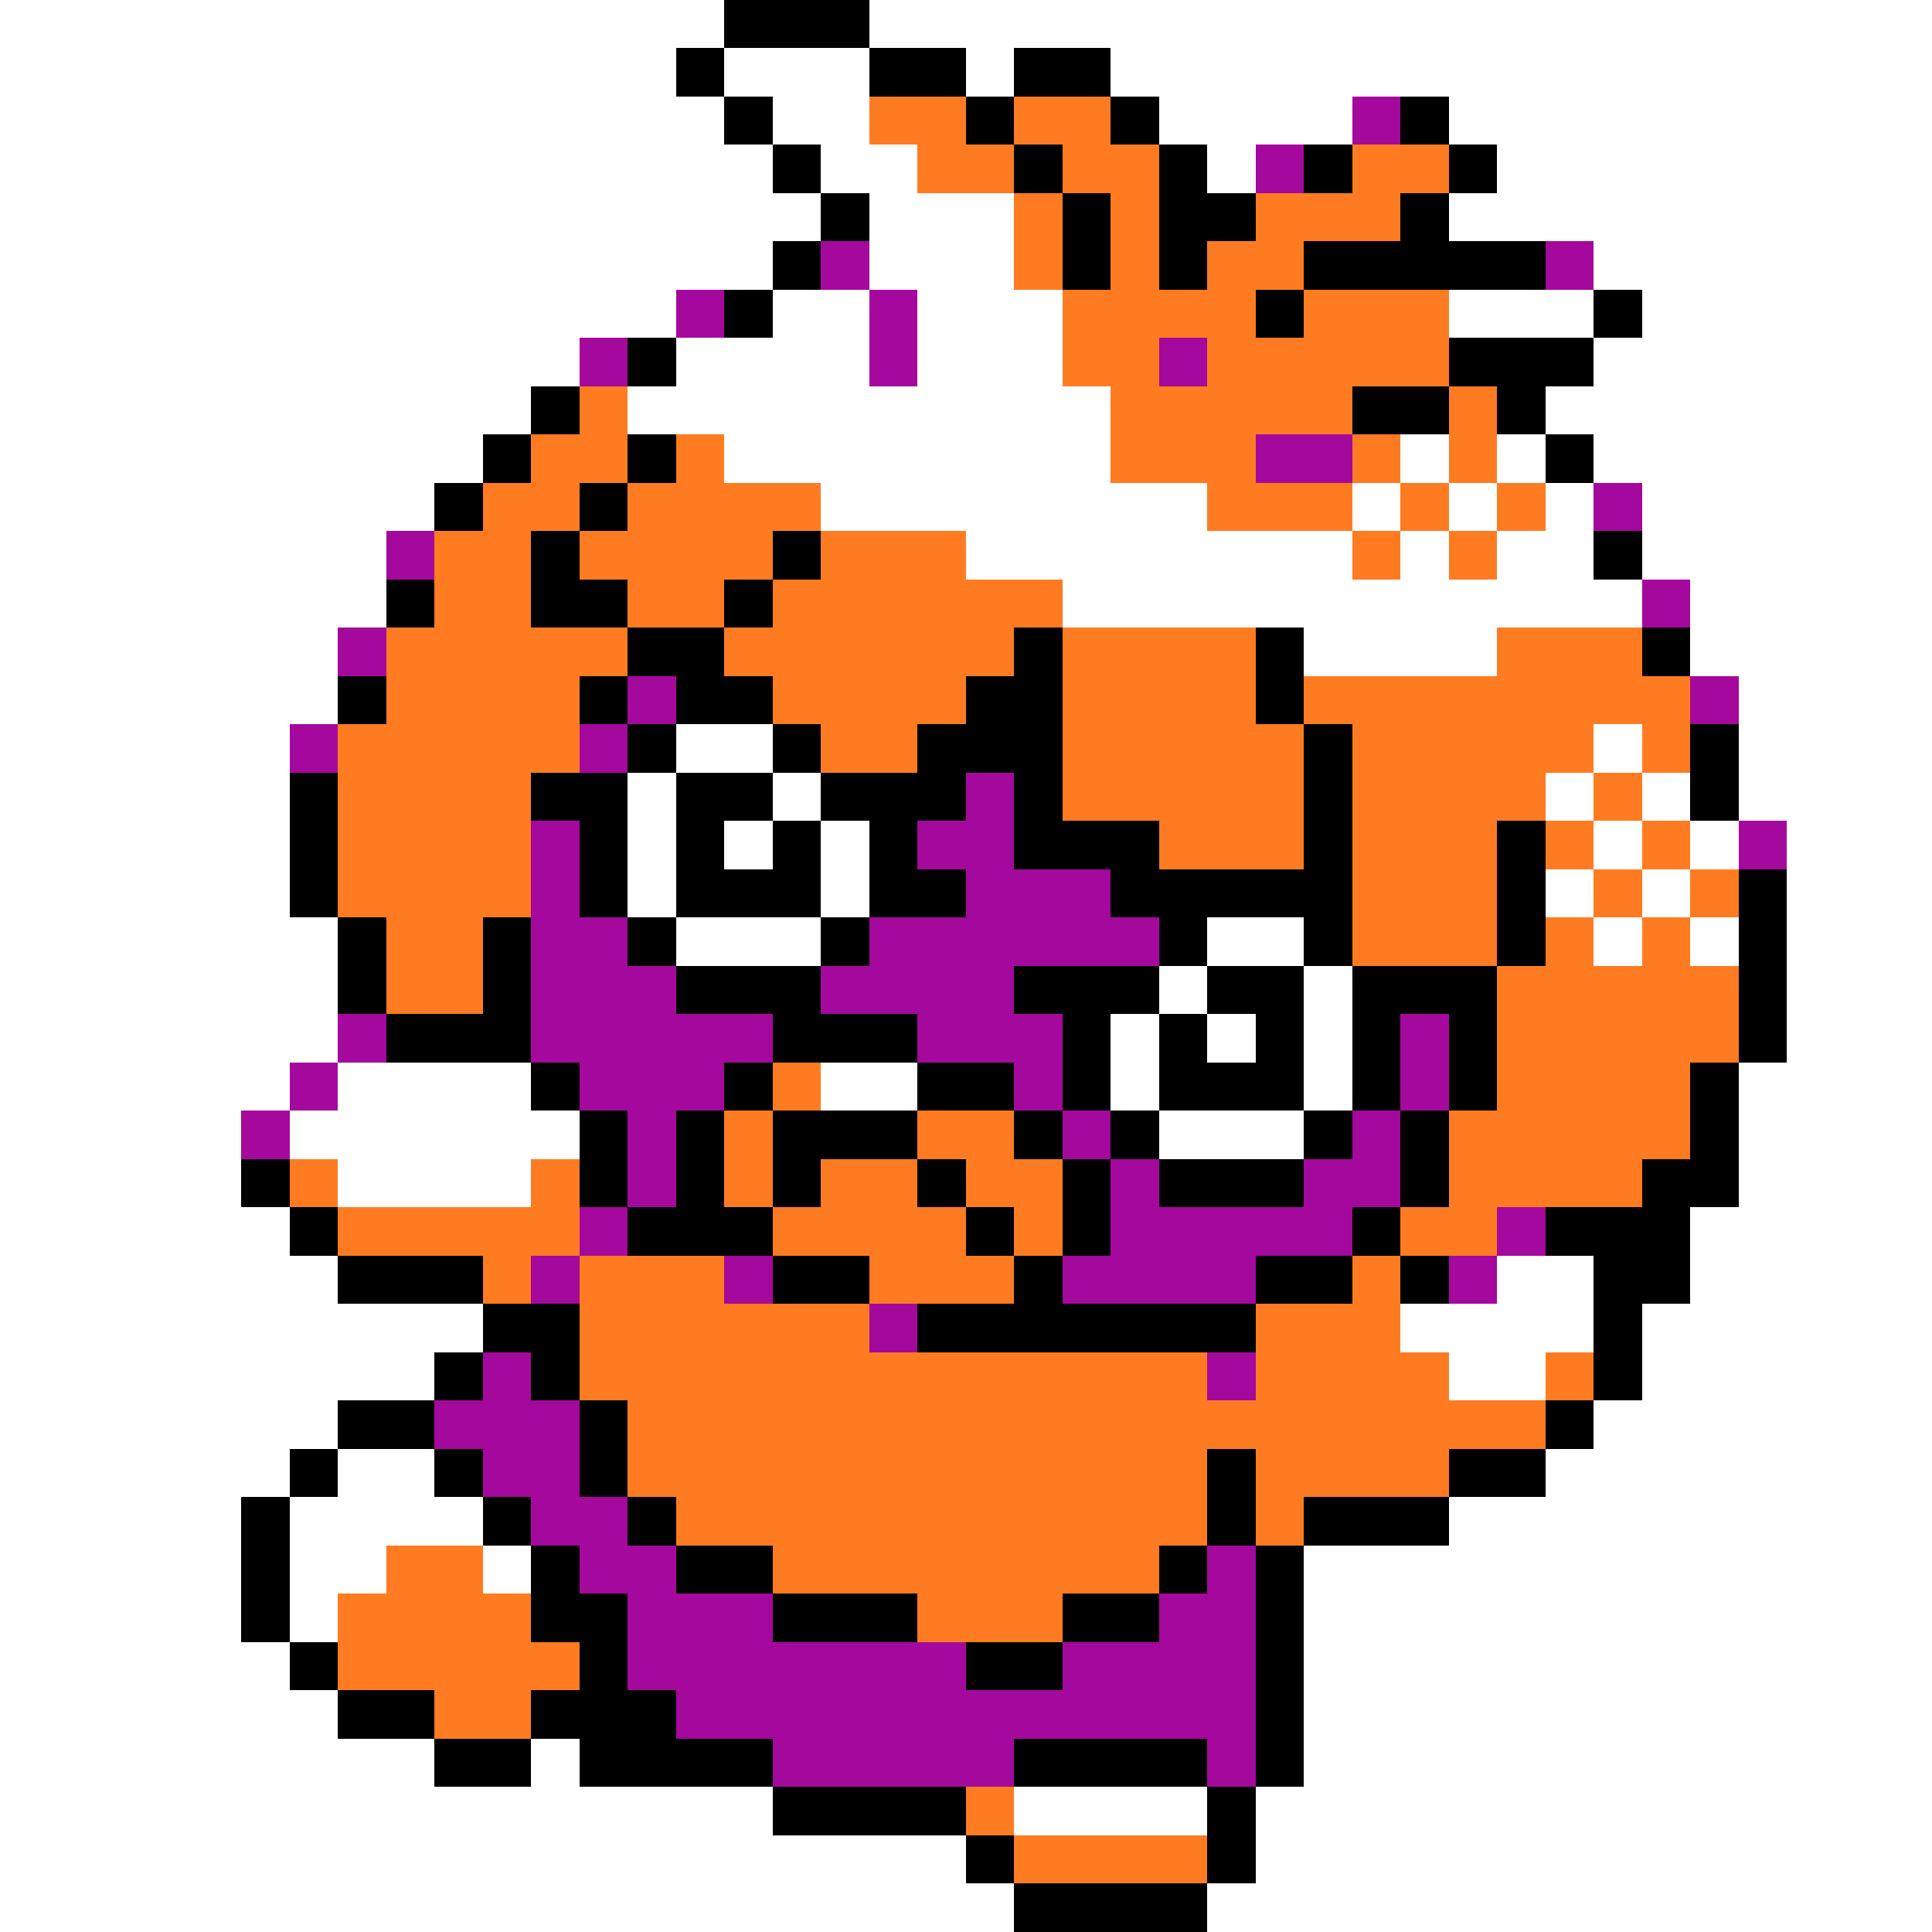 <svg xmlns="http://www.w3.org/2000/svg" viewBox="0 -0.5 40 40" shape-rendering="crispEdges">
<rect x="0" y="-0.5" width="40" height="40" fill="#333333" stroke="none"/>
<path stroke="#ffffff" d="M0 0h15M18 0h22M0 1h14M15 1h3M20 1h1M23 1h17M0 2h15M16 2h2M24 2h4M30 2h10M0 3h16M17 3h2M25 3h1M31 3h9M0 4h17M18 4h3M30 4h10M0 5h16M18 5h3M33 5h7M0 6h14M16 6h2M19 6h3M30 6h3M34 6h6M0 7h12M14 7h4M19 7h3M33 7h7M0 8h11M13 8h10M32 8h8M0 9h10M15 9h8M29 9h1M31 9h1M33 9h7M0 10h9M17 10h8M28 10h1M30 10h1M32 10h1M34 10h6M0 11h8M20 11h8M29 11h1M31 11h2M34 11h6M0 12h8M22 12h12M35 12h5M0 13h7M27 13h4M35 13h5M0 14h7M36 14h4M0 15h6M14 15h2M33 15h1M36 15h4M0 16h6M13 16h1M16 16h1M32 16h1M34 16h1M36 16h4M0 17h6M13 17h1M15 17h1M17 17h1M33 17h1M35 17h1M37 17h3M0 18h6M13 18h1M17 18h1M32 18h1M34 18h1M37 18h3M0 19h7M14 19h3M25 19h2M33 19h1M35 19h1M37 19h3M0 20h7M24 20h1M27 20h1M37 20h3M0 21h7M23 21h1M25 21h1M27 21h1M37 21h3M0 22h6M7 22h4M17 22h2M23 22h1M27 22h1M36 22h4M0 23h5M6 23h6M24 23h3M36 23h4M0 24h5M7 24h4M36 24h4M0 25h6M35 25h5M0 26h7M31 26h2M35 26h5M0 27h10M29 27h4M34 27h6M0 28h9M30 28h2M34 28h6M0 29h7M33 29h7M0 30h6M7 30h2M32 30h8M0 31h5M6 31h4M30 31h10M0 32h5M6 32h2M10 32h1M27 32h13M0 33h5M6 33h1M27 33h13M0 34h6M27 34h13M0 35h7M27 35h13M0 36h9M11 36h1M27 36h13M0 37h16M21 37h4M26 37h14M0 38h20M26 38h14M0 39h21M25 39h15" />
<path stroke="#000000" d="M15 0h3M14 1h1M18 1h2M21 1h2M15 2h1M20 2h1M23 2h1M29 2h1M16 3h1M21 3h1M24 3h1M27 3h1M30 3h1M17 4h1M22 4h1M24 4h2M29 4h1M16 5h1M22 5h1M24 5h1M27 5h5M15 6h1M26 6h1M33 6h1M13 7h1M30 7h3M11 8h1M28 8h2M31 8h1M10 9h1M13 9h1M32 9h1M9 10h1M12 10h1M11 11h1M16 11h1M33 11h1M8 12h1M11 12h2M15 12h1M13 13h2M21 13h1M26 13h1M34 13h1M7 14h1M12 14h1M14 14h2M20 14h2M26 14h1M13 15h1M16 15h1M19 15h3M27 15h1M35 15h1M6 16h1M11 16h2M14 16h2M17 16h3M21 16h1M27 16h1M35 16h1M6 17h1M12 17h1M14 17h1M16 17h1M18 17h1M21 17h3M27 17h1M31 17h1M6 18h1M12 18h1M14 18h3M18 18h2M23 18h5M31 18h1M36 18h1M7 19h1M10 19h1M13 19h1M17 19h1M24 19h1M27 19h1M31 19h1M36 19h1M7 20h1M10 20h1M14 20h3M21 20h3M25 20h2M28 20h3M36 20h1M8 21h3M16 21h3M22 21h1M24 21h1M26 21h1M28 21h1M30 21h1M36 21h1M11 22h1M15 22h1M19 22h2M22 22h1M24 22h3M28 22h1M30 22h1M35 22h1M12 23h1M14 23h1M16 23h3M21 23h1M23 23h1M27 23h1M29 23h1M35 23h1M5 24h1M12 24h1M14 24h1M16 24h1M19 24h1M22 24h1M24 24h3M29 24h1M34 24h2M6 25h1M13 25h3M20 25h1M22 25h1M28 25h1M32 25h3M7 26h3M16 26h2M21 26h1M26 26h2M29 26h1M33 26h2M10 27h2M19 27h7M33 27h1M9 28h1M11 28h1M33 28h1M7 29h2M12 29h1M32 29h1M6 30h1M9 30h1M12 30h1M25 30h1M30 30h2M5 31h1M10 31h1M13 31h1M25 31h1M27 31h3M5 32h1M11 32h1M14 32h2M24 32h1M26 32h1M5 33h1M11 33h2M16 33h3M22 33h2M26 33h1M6 34h1M12 34h1M20 34h2M26 34h1M7 35h2M11 35h3M26 35h1M9 36h2M12 36h4M21 36h4M26 36h1M16 37h4M25 37h1M20 38h1M25 38h1M21 39h4" />
<path stroke="#ff7b21" d="M18 2h2M21 2h2M19 3h2M22 3h2M28 3h2M21 4h1M23 4h1M26 4h3M21 5h1M23 5h1M25 5h2M22 6h4M27 6h3M22 7h2M25 7h5M12 8h1M23 8h5M30 8h1M11 9h2M14 9h1M23 9h3M28 9h1M30 9h1M10 10h2M13 10h4M25 10h3M29 10h1M31 10h1M9 11h2M12 11h4M17 11h3M28 11h1M30 11h1M9 12h2M13 12h2M16 12h6M8 13h5M15 13h6M22 13h4M31 13h3M8 14h4M16 14h4M22 14h4M27 14h8M7 15h5M17 15h2M22 15h5M28 15h5M34 15h1M7 16h4M22 16h5M28 16h4M33 16h1M7 17h4M24 17h3M28 17h3M32 17h1M34 17h1M7 18h4M28 18h3M33 18h1M35 18h1M8 19h2M28 19h3M32 19h1M34 19h1M8 20h2M31 20h5M31 21h5M16 22h1M31 22h4M15 23h1M19 23h2M30 23h5M6 24h1M11 24h1M15 24h1M17 24h2M20 24h2M30 24h4M7 25h5M16 25h4M21 25h1M29 25h2M10 26h1M12 26h3M18 26h3M28 26h1M12 27h6M26 27h3M12 28h13M26 28h4M32 28h1M13 29h19M13 30h12M26 30h4M14 31h11M26 31h1M8 32h2M16 32h8M7 33h4M19 33h3M7 34h5M9 35h2M20 37h1M21 38h4" />
<path stroke="#a5089c" d="M28 2h1M26 3h1M17 5h1M32 5h1M14 6h1M18 6h1M12 7h1M18 7h1M24 7h1M26 9h2M33 10h1M8 11h1M34 12h1M7 13h1M13 14h1M35 14h1M6 15h1M12 15h1M20 16h1M11 17h1M19 17h2M36 17h1M11 18h1M20 18h3M11 19h2M18 19h6M11 20h3M17 20h4M7 21h1M11 21h5M19 21h3M29 21h1M6 22h1M12 22h3M21 22h1M29 22h1M5 23h1M13 23h1M22 23h1M28 23h1M13 24h1M23 24h1M27 24h2M12 25h1M23 25h5M31 25h1M11 26h1M15 26h1M22 26h4M30 26h1M18 27h1M10 28h1M25 28h1M9 29h3M10 30h2M11 31h2M12 32h2M25 32h1M13 33h3M24 33h2M13 34h7M22 34h4M14 35h12M16 36h5M25 36h1" />
</svg>